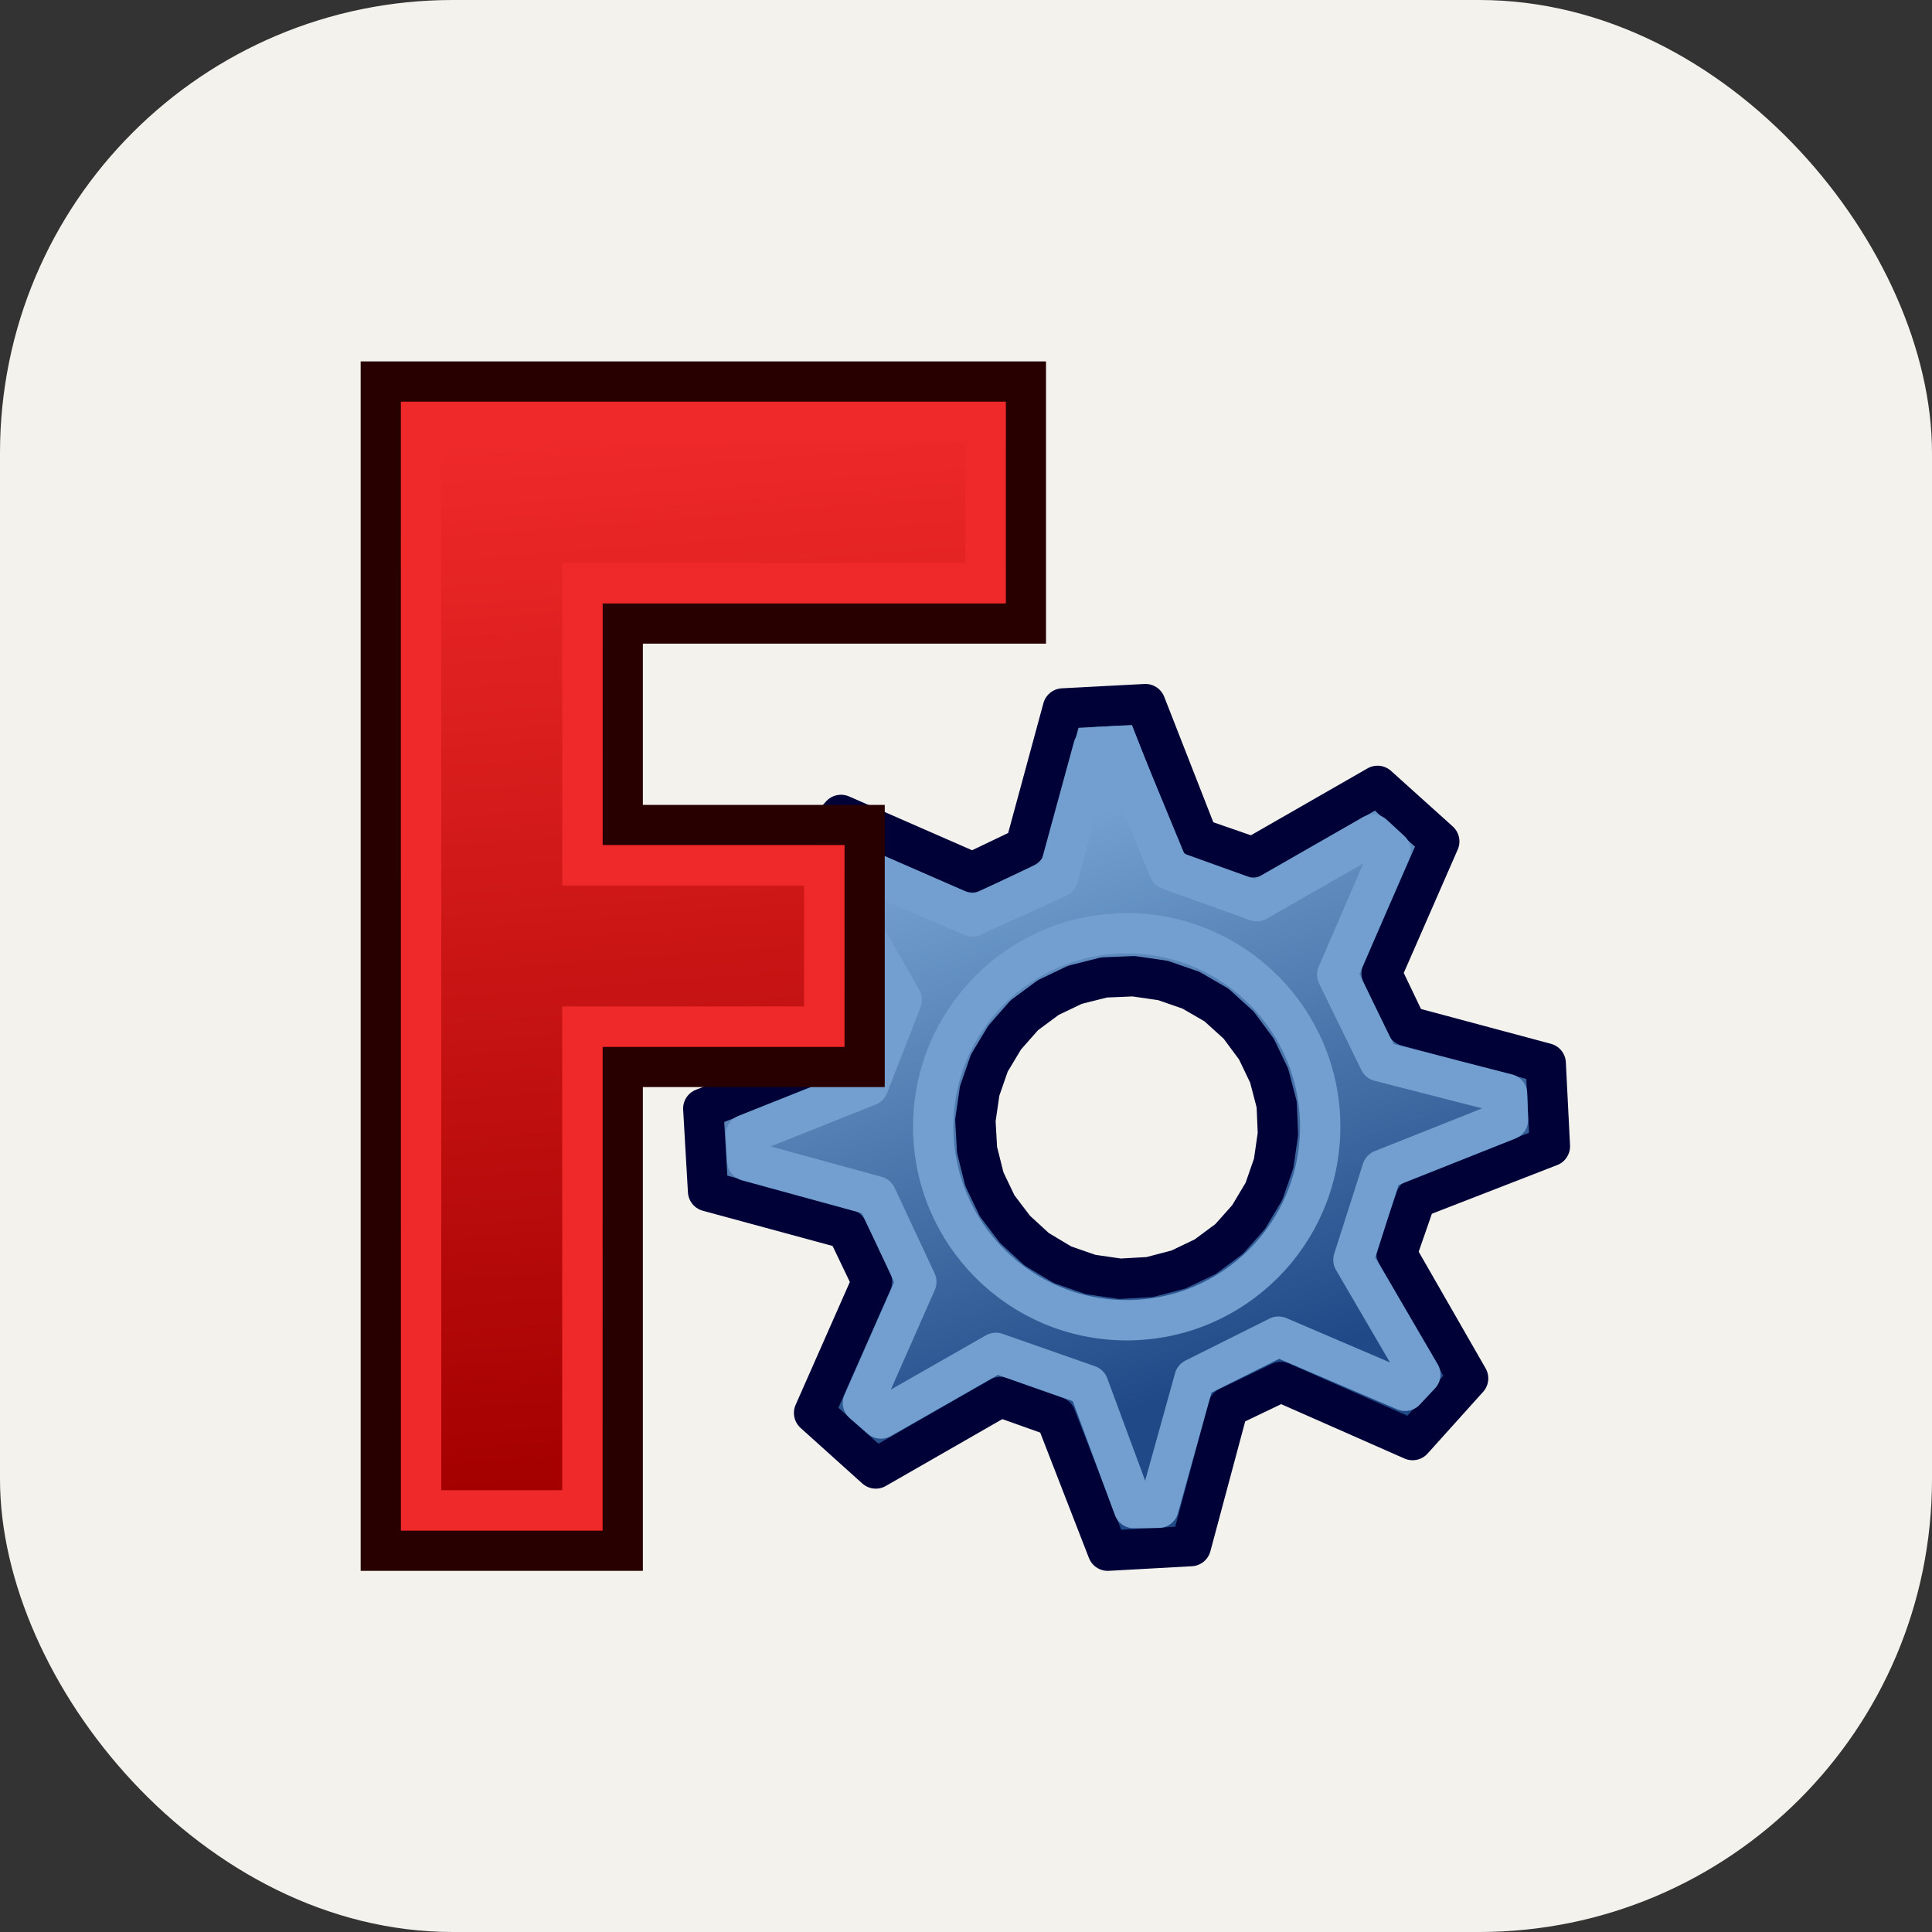 <svg width="256" height="256" fill="none" version="1.1" viewBox="0 0 256 256" xmlns="http://www.w3.org/2000/svg" xmlns:xlink="http://www.w3.org/1999/xlink">
 <rect x="0" y="0" width="256" height="256" fill="#333333" stroke="none"/>
 <rect width="256" height="256" rx="60" fill="#f4f2ed"/>
 <defs>
  <linearGradient id="linearGradient58625" x1="-146.74" x2="-157.32" y1="58.262" y2="26.521" gradientTransform="matrix(1.009 0 0 1.009 -20.308 3.726)" gradientUnits="userSpaceOnUse">
   <stop stop-color="#204a87" offset="0"/>
   <stop stop-color="#729fcf" offset="1"/>
  </linearGradient>
  <linearGradient id="linearGradient3806-5-6-0-0" x1="-206.7" x2="-211.4" y1="68.842" y2="7.711" gradientUnits="userSpaceOnUse">
   <stop stop-color="#a40000" offset="0"/>
   <stop stop-color="#ef2929" offset="1"/>
  </linearGradient>
 </defs>
 <g transform="matrix(2.272 0 0 2.272 544.12 41.053)">
  <g stroke-linecap="round" stroke-linejoin="round">
   <path d="m-159.15 27.763-7.266 4.169-3.209-1.113-3.061-7.824-4.816 0.253-2.197 8.091-3.074 1.472-7.668-3.354-3.239 3.599 4.169 7.266-1.139 3.199-7.824 3.061 0.279 4.825 8.091 2.197 1.472 3.074-3.38 7.658 3.599 3.239 7.266-4.169 3.225 1.149 3.036 7.815 4.851-0.269 2.171-8.1 3.074-1.472 7.684 3.389 3.239-3.599-4.169-7.266 1.123-3.234 7.815-3.036-0.244-4.841-8.1-2.171-1.472-3.074 3.364-7.693zm-10.883 11.916 1.492 0.865 1.292 1.172 1.035 1.398 0.744 1.555 0.438 1.676 0.072 1.718-0.248 1.717-0.566 1.63-0.901 1.508-1.137 1.276-1.398 1.035-1.555 0.744-1.676 0.438-1.727 0.098-1.717-0.248-1.63-0.566-1.508-0.901-1.267-1.162-1.044-1.373-0.744-1.555-0.428-1.702-0.098-1.727 0.248-1.717 0.566-1.63 0.891-1.482 1.146-1.302 1.398-1.035 1.555-0.744 1.702-0.428 1.718-0.072 1.717 0.248 1.63 0.566z" fill="url(#linearGradient58625)" fill-rule="evenodd" stroke="#000137" stroke-width="2.351"/>
   <path d="m-159.41 30.604-6.782 3.885-5.114-1.839-2.978-7.211-1.439 0.078-2.071 7.584-4.992 2.277-7.07-3.072-0.946 1.083 3.904 6.858-1.956 5.011-7.136 2.845 0.082 1.532 7.528 2.063 2.333 4.992-3.115 7.061 1.046 0.909 6.707-3.829 5.393 1.889 2.652 7.165 1.442-0.017 2.096-7.536 4.897-2.447 7.387 3.161 0.89-0.951-3.904-6.688 1.677-5.25 7.335-2.917-0.05-1.509-7.442-1.907-2.466-5.048 3.119-7.225z" fill="none" stroke="#729fcf" stroke-width="2.351"/>
   <circle transform="matrix(1.298 0 0 1.298 -227.2 -4.41)" cx="41.157" cy="40.103" r="8.694" fill="none" stroke="#729fcf" stroke-dashoffset="6" stroke-width="1.812"/>
  </g>
  <path d="m-217.28 4.185 1e-5 68.184 14.107-2e-6v-28.214h14.107v-14.107h-14.107v-11.756h23.512v-14.107z" fill="url(#linearGradient3806-5-6-0-0)" fill-rule="evenodd" stroke="#280000" stroke-width="2.351"/>
  <path d="m-214.93 6.536v63.482h9.405v-28.214h14.107v-9.405h-14.107v-16.458h23.512v-9.405z" fill="none" stroke="#ef2929" stroke-width="2.351"/>
 </g>
</svg>
